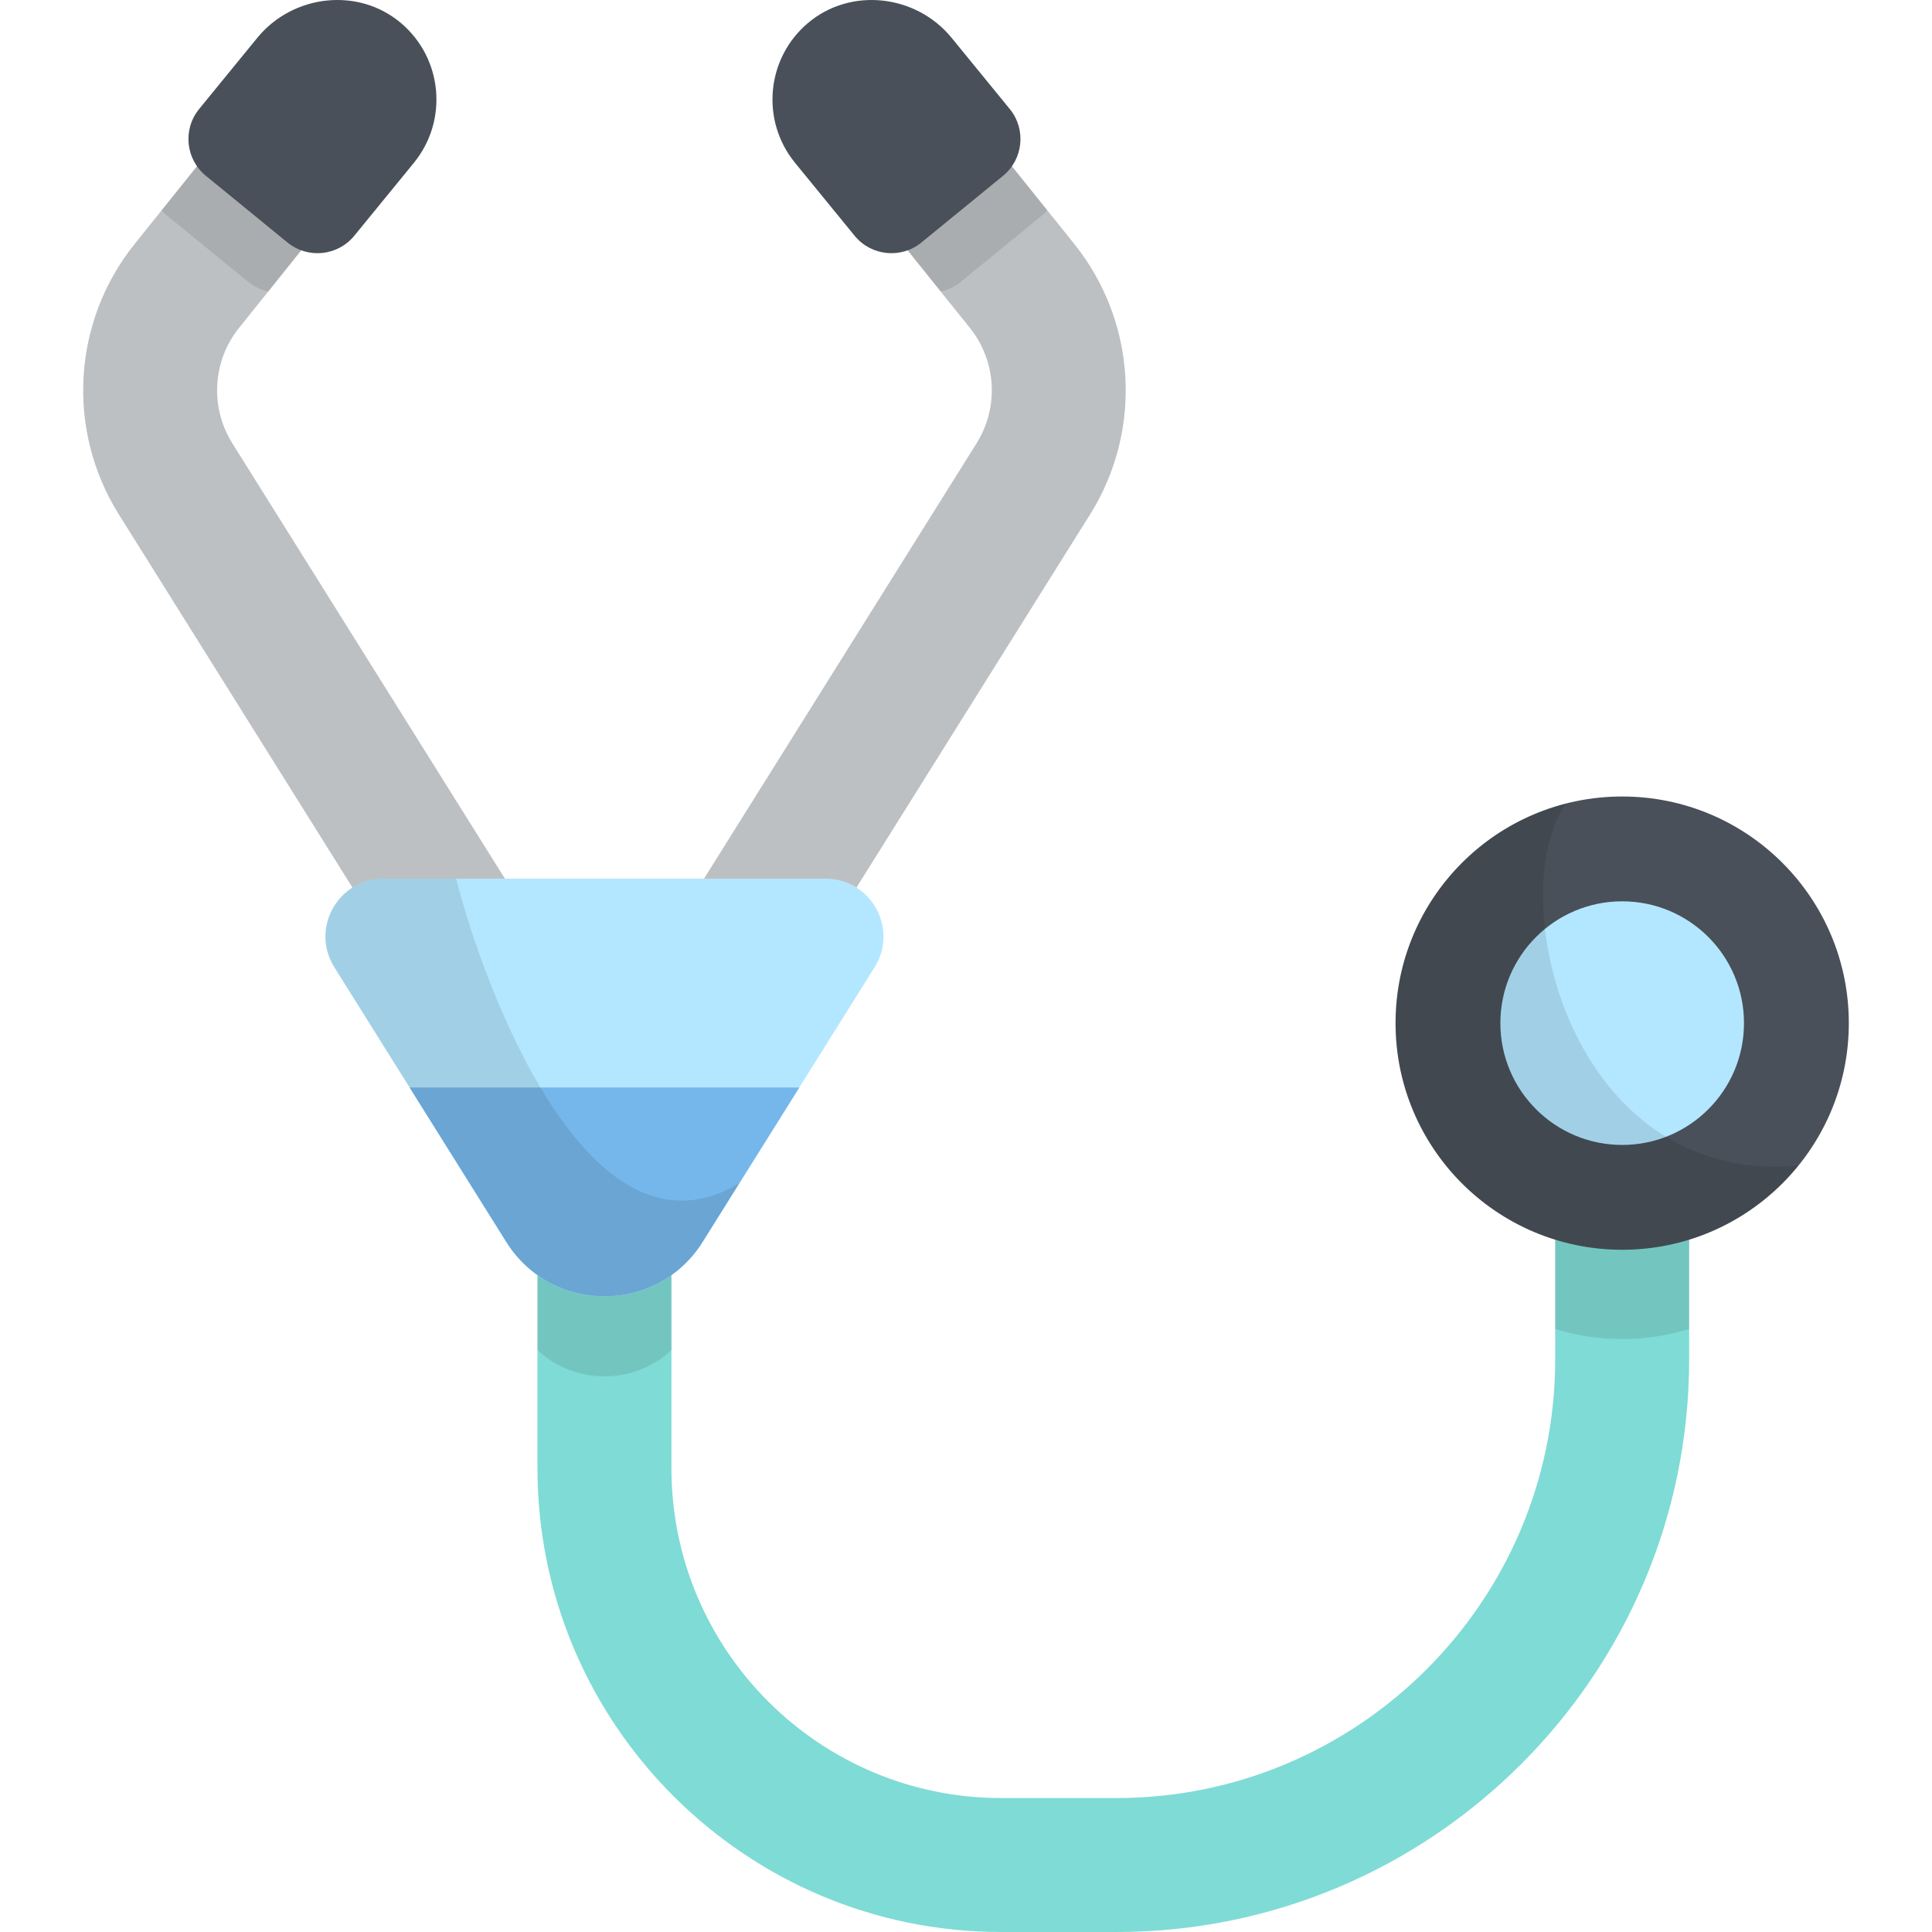 <?xml version="1.0" encoding="iso-8859-1"?>
<!-- Generator: Adobe Illustrator 19.0.0, SVG Export Plug-In . SVG Version: 6.00 Build 0)  -->
<svg version="1.1" id="Capa_1" xmlns="http://www.w3.org/2000/svg" xmlns:xlink="http://www.w3.org/1999/xlink" x="0px" y="0px"
	 viewBox="0 0 512 512" style="enable-background:new 0 0 512 512;" xml:space="preserve">
<path style="fill:#BDC0C3;" d="M160.186,326.186c-6.115,0-11.799-3.148-15.044-8.331L31.467,136.287
	c-13.962-22.299-12.281-51.071,4.182-71.594l23.55-29.358c6.133-7.646,17.303-8.874,24.952-2.739
	c7.646,6.133,8.873,17.305,2.739,24.952L63.34,86.906c-7.023,8.755-7.74,21.03-1.784,30.542l98.63,157.538l98.63-157.537
	c5.956-9.513,5.239-21.788-1.784-30.543l-23.55-29.358c-6.134-7.647-4.908-18.819,2.739-24.952
	c7.648-6.135,18.819-4.907,24.952,2.739l23.55,29.358c16.463,20.523,18.143,49.295,4.182,71.595L175.23,317.854
	C171.985,323.038,166.301,326.186,160.186,326.186z"/>
<path style="opacity:0.1;enable-background:new    ;" d="M42.818,55.756c0.407,0.444,0.837,0.873,1.318,1.266l21.619,17.663
	c1.606,1.313,3.441,2.152,5.34,2.555l15.796-19.691c6.134-7.647,4.908-18.819-2.739-24.952c-7.649-6.135-18.819-4.907-24.952,2.739
	L42.818,55.756z"/>
<path style="opacity:0.1;enable-background:new    ;" d="M277.555,55.756c-0.407,0.444-0.837,0.873-1.318,1.266l-21.618,17.663
	c-1.606,1.313-3.441,2.152-5.34,2.555l-15.796-19.691c-6.134-7.647-4.908-18.819,2.739-24.952
	c7.649-6.135,18.819-4.907,24.952,2.739L277.555,55.756z"/>
<g>
	<path style="fill:#495059;" d="M52.777,28.883l15.399-18.847C77.592-1.489,94.957-3.493,106.302,6.14
		c10.997,9.338,12.535,25.804,3.367,37.025l-15.777,19.31c-4.399,5.384-12.329,6.182-17.713,1.784L54.561,46.596
		C49.177,42.197,48.379,34.267,52.777,28.883z"/>
	<path style="fill:#495059;" d="M267.595,28.883l-15.399-18.847C242.78-1.489,225.415-3.493,214.07,6.14
		c-10.997,9.338-12.535,25.804-3.367,37.025l15.777,19.31c4.399,5.384,12.329,6.182,17.713,1.784l21.618-17.663
		C271.195,42.197,271.993,34.267,267.595,28.883z"/>
</g>
<path style="fill:#7FDBD5;" d="M295.867,512h-30.565c-67.749,0-122.866-55.117-122.866-122.866v-80.698
	c0-9.803,7.947-17.75,17.75-17.75s17.75,7.947,17.75,17.75v80.698c0,48.174,39.193,87.366,87.366,87.366h30.565
	c64.115,0,116.276-52.161,116.276-116.276v-51.788c0-9.803,7.947-17.75,17.75-17.75s17.75,7.947,17.75,17.75v51.788
	C447.643,443.913,379.557,512,295.867,512z"/>
<path style="opacity:0.1;enable-background:new    ;" d="M429.893,290.686c-9.803,0-17.75,7.947-17.75,17.75v43.756
	c5.61,1.733,11.571,2.669,17.75,2.669s12.14-0.936,17.75-2.669v-43.756C447.643,298.633,439.697,290.686,429.893,290.686z"/>
<path style="opacity:0.1;enable-background:new    ;" d="M177.936,357.763v-49.327c0-9.803-7.947-17.75-17.75-17.75
	s-17.75,7.947-17.75,17.75v49.327C152.318,367.082,168.055,367.082,177.936,357.763z"/>
<circle style="fill:#495059;" cx="429.896" cy="271.14" r="60.06"/>
<circle style="fill:#B3E7FF;" cx="429.896" cy="271.14" r="32.28"/>
<path style="opacity:0.1;enable-background:new    ;" d="M476.549,308.944c-61.086,5.2-78.373-72.116-61.56-95.991
	c-25.957,6.629-45.151,30.166-45.151,58.189c0,33.168,26.888,60.055,60.056,60.055C448.733,331.197,465.538,322.517,476.549,308.944
	z"/>
<path style="fill:#B3E7FF;" d="M231.767,256.339l-45.569,72.786c-12.024,19.205-39.999,19.205-52.023,0l-45.569-72.786
	c-6.398-10.22,0.948-23.488,13.006-23.488h117.149C230.818,232.851,238.165,246.119,231.767,256.339z"/>
<path style="fill:#76B7EB;" d="M108.547,288.19l25.628,40.935c12.024,19.205,39.999,19.205,52.023,0l25.628-40.935H108.547z"/>
<path style="opacity:0.1;enable-background:new    ;" d="M134.175,329.125c12.024,19.205,39.999,19.205,52.023,0l9.795-15.646
	c-40.219,24.502-68.247-53.417-75.114-80.628h-19.267c-12.058,0-19.405,13.268-13.006,23.488L134.175,329.125z"/>
<g>
</g>
<g>
</g>
<g>
</g>
<g>
</g>
<g>
</g>
<g>
</g>
<g>
</g>
<g>
</g>
<g>
</g>
<g>
</g>
<g>
</g>
<g>
</g>
<g>
</g>
<g>
</g>
<g>
</g>
</svg>
